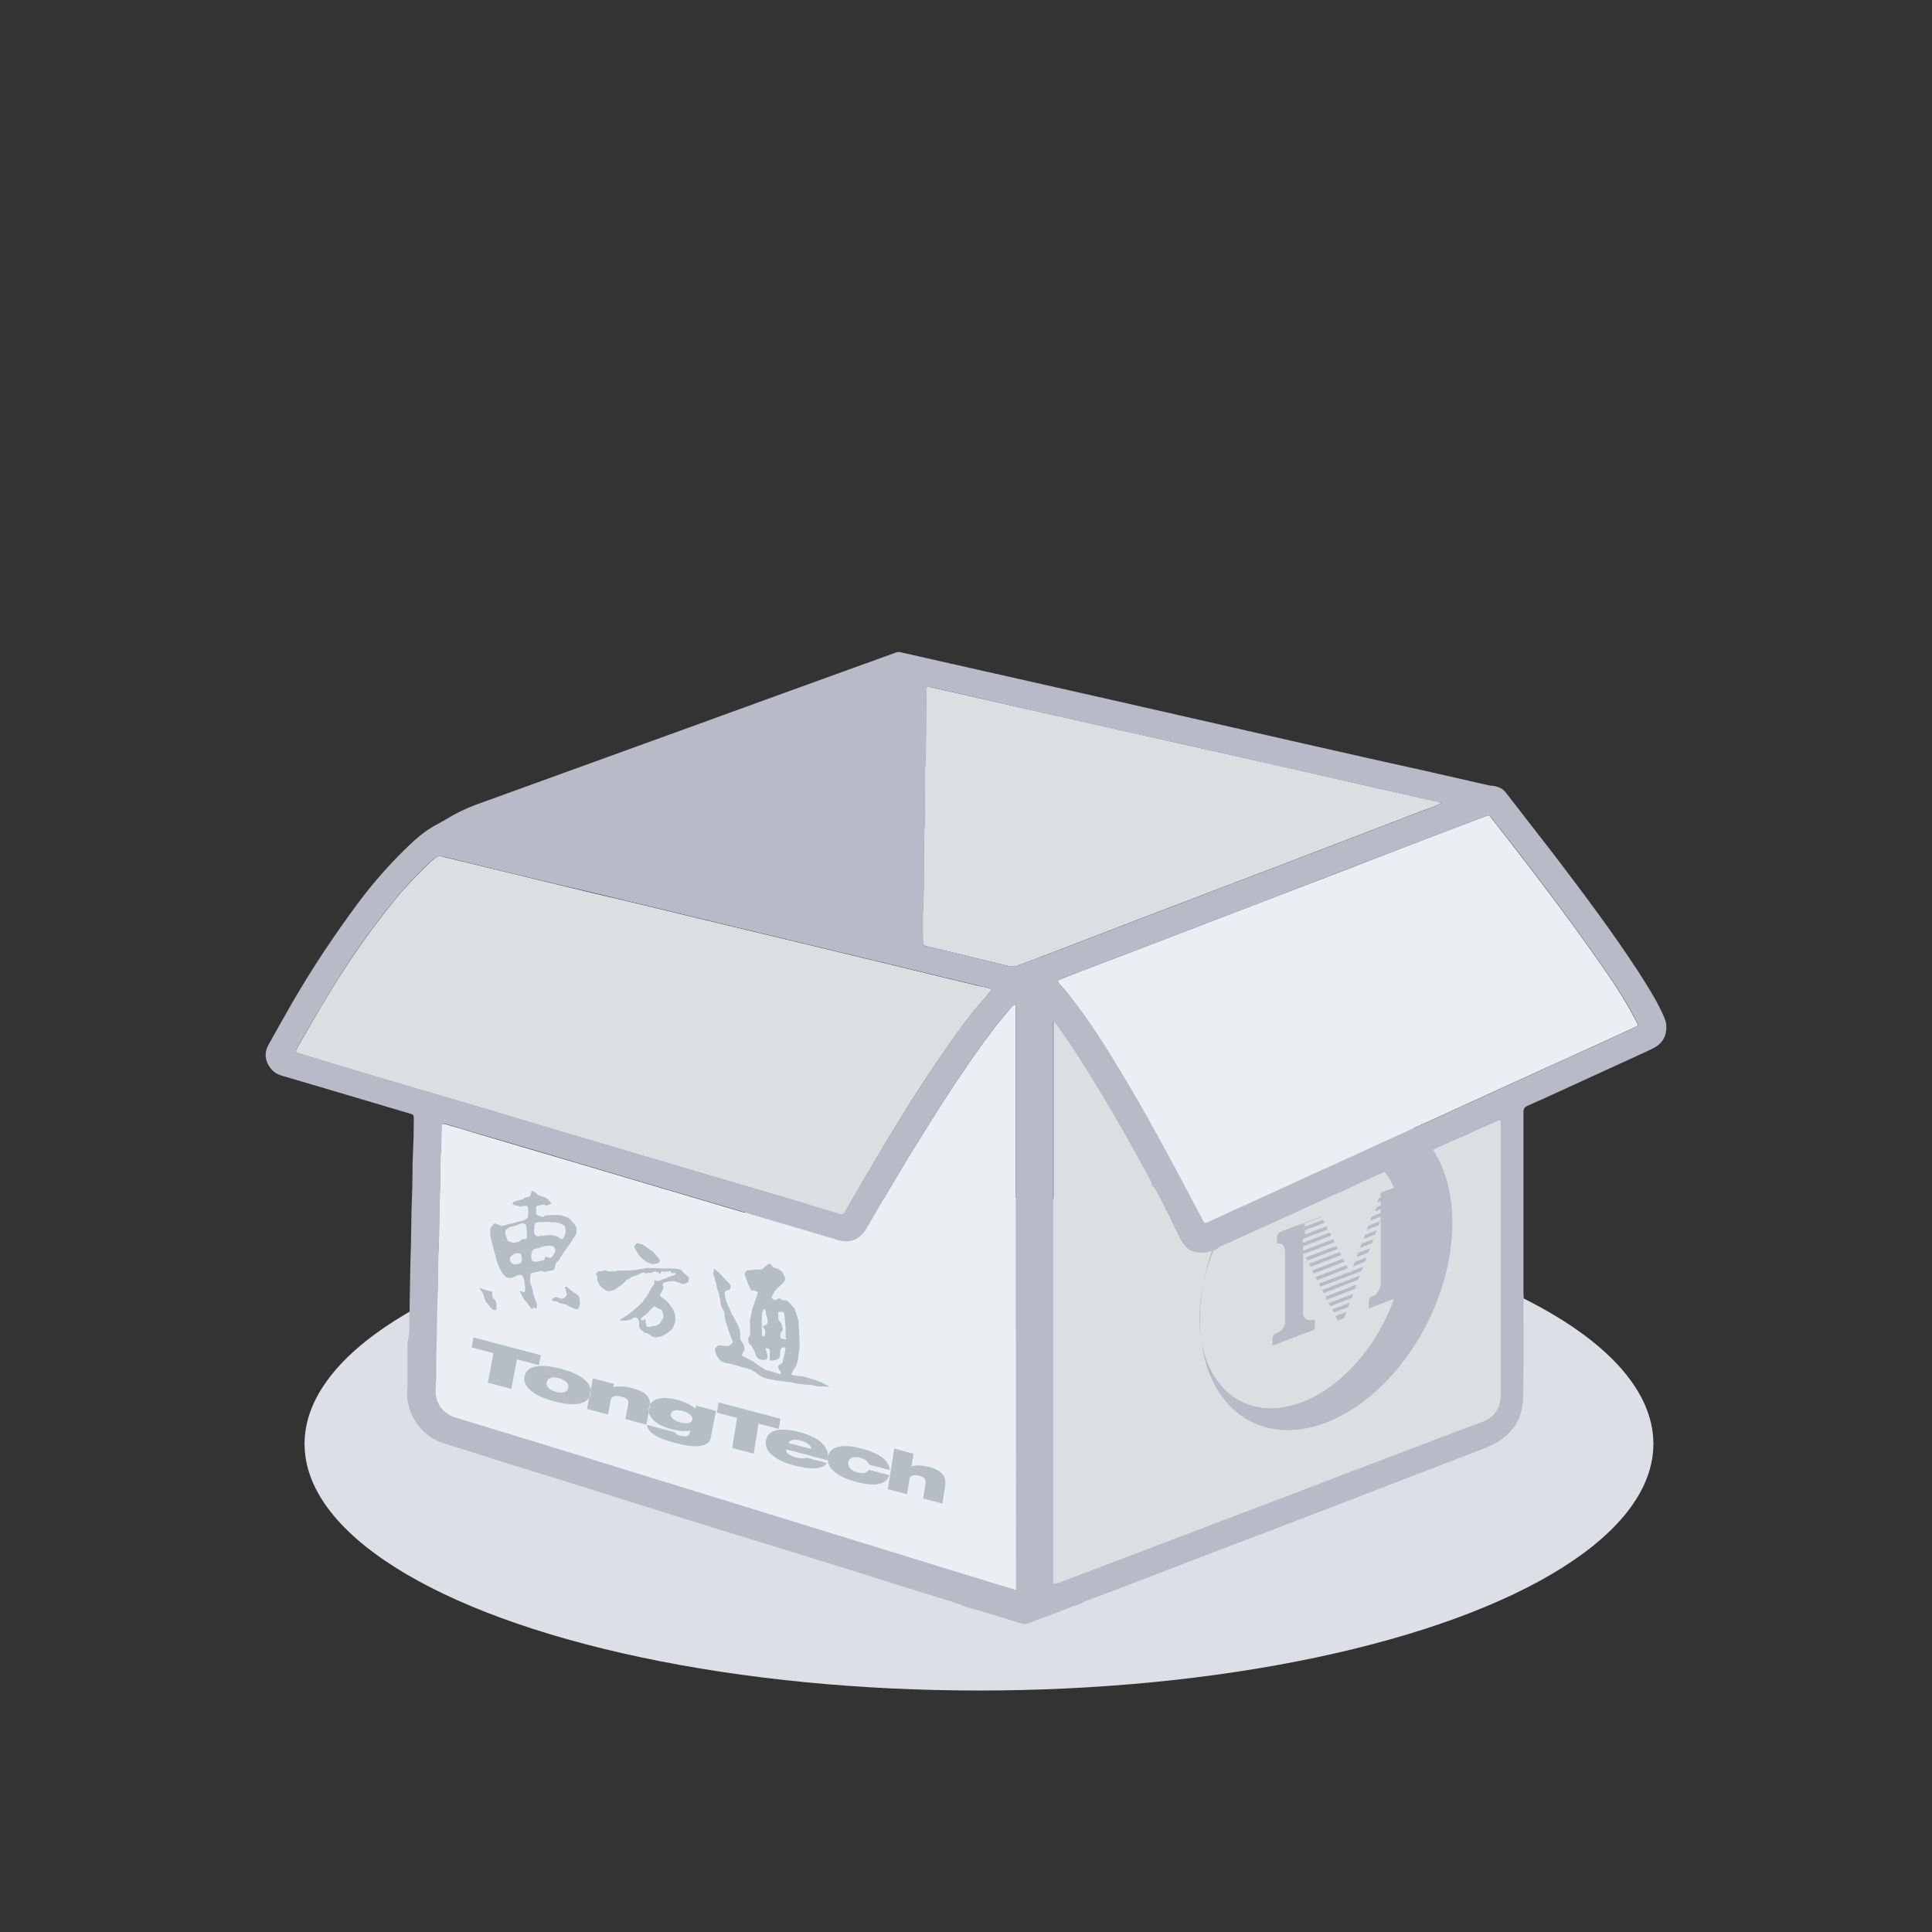 <?xml version="1.0" encoding="UTF-8"?>
<svg width="80px" height="80px" viewBox="0 0 80 80" version="1.1" xmlns="http://www.w3.org/2000/svg"
>
    <rect x="0" y="0" width="80" height="80" fill="#333333" stroke="none"/>
    <title>编组</title>
    <g id="组件分类" stroke="none" stroke-width="1" fill="none" fill-rule="evenodd">
        <g id="空状态&amp;返回顶部" transform="translate(-100, -242)">
            <g id="编组-2" transform="translate(100, 242)">
                <rect id="矩形" x="0" y="0" width="80" height="80"></rect>
                <g id="暂无数据_画板-1" transform="translate(11, 27)">
                    <ellipse id="椭圆形" fill="#DCE0E6" fill-rule="nonzero" cx="29.537" cy="32.788" rx="27.926"
                             ry="10.213"></ellipse>
                    <path d="M31.064,14.59 C31.064,22.684 31.064,30.756 31.064,38.85 C30.818,38.772 30.594,38.705 30.358,38.638 C28.711,38.126 27.064,37.625 25.406,37.113 C23.681,36.579 21.967,36.055 20.241,35.521 C18.516,34.987 16.802,34.463 15.076,33.929 C13.552,33.461 12.029,32.982 10.494,32.515 C9.609,32.248 8.723,31.969 7.827,31.702 C7.312,31.546 6.976,31.079 7.032,30.477 C7.076,30.032 7.043,29.587 7.054,29.141 C7.088,28.329 7.076,27.505 7.11,26.692 C7.133,26.046 7.11,25.389 7.155,24.743 C7.2,24.064 7.166,23.385 7.2,22.706 C7.233,22.06 7.211,21.403 7.245,20.758 C7.267,20.412 7.267,20.067 7.278,19.711 C7.278,19.522 7.301,19.511 7.502,19.566 C7.962,19.7 8.421,19.834 8.88,19.978 C10.404,20.424 11.928,20.88 13.452,21.325 C14.516,21.637 15.58,21.96 16.645,22.272 C18.09,22.695 19.535,23.129 20.981,23.552 C21.866,23.819 22.762,24.087 23.647,24.343 C24.185,24.499 24.588,24.354 24.868,23.875 C25.473,22.84 26.078,21.793 26.706,20.769 C27.793,19.01 28.891,17.251 30.146,15.603 C30.358,15.324 30.594,15.046 30.818,14.779 C30.874,14.701 30.93,14.623 31.064,14.59 Z"
                          id="形状" fill="#EBEEF2" fill-rule="nonzero"></path>
                    <path d="M18.457,32.409 C18.435,32.519 18.415,32.598 18.393,32.646 C18.373,32.694 18.346,32.73 18.31,32.753 C18.18,32.842 18.01,32.886 17.795,32.886 C17.582,32.885 17.306,32.84 16.966,32.751 C16.577,32.648 16.287,32.537 16.097,32.415 C15.907,32.293 15.805,32.156 15.791,32 L16.953,32.308 C16.96,32.339 16.98,32.365 17.014,32.388 C17.046,32.409 17.094,32.428 17.159,32.446 C17.288,32.48 17.385,32.487 17.449,32.465 C17.512,32.443 17.551,32.39 17.569,32.305 C17.572,32.287 17.575,32.274 17.575,32.264 C17.576,32.255 17.578,32.246 17.579,32.237 C17.473,32.258 17.356,32.263 17.225,32.253 C17.095,32.242 16.951,32.215 16.79,32.174 C16.474,32.091 16.233,31.97 16.064,31.809 C15.9,31.65 15.835,31.478 15.868,31.293 C15.904,31.11 16.025,30.988 16.237,30.926 C16.448,30.866 16.711,30.878 17.028,30.96 C17.194,31.004 17.339,31.056 17.466,31.117 C17.591,31.176 17.699,31.245 17.792,31.326 L17.822,31.205 L18.647,31.423 L18.457,32.409 Z M16.866,31.752 C16.937,31.815 17.039,31.864 17.177,31.902 C17.312,31.938 17.423,31.945 17.512,31.924 C17.6,31.901 17.651,31.854 17.666,31.782 C17.68,31.708 17.651,31.641 17.578,31.576 C17.506,31.511 17.404,31.462 17.269,31.425 C17.137,31.39 17.026,31.383 16.935,31.405 C16.845,31.426 16.794,31.473 16.779,31.547 C16.765,31.619 16.793,31.687 16.866,31.752 Z M13.307,31.34 L13.551,30.074 L14.418,30.304 L14.393,30.435 C14.518,30.412 14.646,30.405 14.778,30.413 C14.909,30.421 15.045,30.445 15.19,30.482 C15.475,30.558 15.673,30.659 15.786,30.788 C15.9,30.917 15.938,31.084 15.898,31.289 L15.762,31.99 L14.895,31.761 L15.01,31.166 C15.029,31.072 15.018,31.001 14.979,30.953 C14.939,30.906 14.863,30.867 14.747,30.835 C14.62,30.801 14.516,30.794 14.433,30.814 C14.355,30.836 14.309,30.88 14.294,30.951 L14.174,31.57 L13.307,31.34 Z M11.175,29.586 C11.435,29.531 11.781,29.561 12.219,29.675 C12.654,29.791 12.978,29.938 13.192,30.119 C13.407,30.299 13.493,30.497 13.451,30.713 C13.41,30.928 13.259,31.062 12.999,31.118 C12.741,31.173 12.395,31.143 11.958,31.029 C11.524,30.914 11.2,30.767 10.982,30.584 C10.768,30.405 10.682,30.208 10.721,29.991 C10.763,29.776 10.913,29.643 11.175,29.586 Z M11.718,30.473 C11.79,30.545 11.893,30.599 12.03,30.636 C12.165,30.672 12.279,30.676 12.37,30.645 C12.461,30.616 12.515,30.559 12.532,30.47 C12.549,30.383 12.521,30.303 12.45,30.23 C12.38,30.158 12.277,30.104 12.14,30.067 C12.004,30.031 11.891,30.028 11.797,30.058 C11.708,30.087 11.656,30.145 11.638,30.233 C11.621,30.319 11.647,30.398 11.718,30.473 Z M9.2,30.253 L9.435,29.033 L8.529,28.794 L8.609,28.38 L11.395,29.117 L11.315,29.531 L10.406,29.29 L10.17,30.51 L9.2,30.253 Z M25.763,34.662 L26.031,32.983 L26.828,33.194 L26.744,33.715 C26.859,33.689 26.975,33.678 27.096,33.683 C27.216,33.688 27.341,33.708 27.474,33.742 C27.736,33.811 27.919,33.91 28.025,34.039 C28.132,34.166 28.168,34.335 28.136,34.545 L28.022,35.26 L27.225,35.049 L27.322,34.442 C27.337,34.347 27.326,34.276 27.289,34.226 C27.252,34.179 27.181,34.141 27.073,34.112 C26.956,34.081 26.862,34.077 26.787,34.099 C26.715,34.123 26.673,34.169 26.661,34.241 L26.56,34.873 L25.763,34.662 Z M25.823,34.086 C25.763,34.281 25.617,34.401 25.386,34.448 C25.159,34.494 24.846,34.464 24.451,34.36 C24.044,34.252 23.74,34.11 23.535,33.93 C23.333,33.752 23.249,33.553 23.283,33.332 C23.318,33.114 23.455,32.974 23.697,32.912 C23.939,32.85 24.263,32.874 24.672,32.981 C25.05,33.081 25.337,33.205 25.535,33.356 C25.731,33.505 25.834,33.677 25.842,33.873 L24.987,33.647 C24.966,33.58 24.924,33.523 24.864,33.475 C24.805,33.429 24.728,33.393 24.629,33.366 C24.488,33.328 24.374,33.327 24.282,33.36 C24.192,33.393 24.14,33.456 24.125,33.552 C24.11,33.645 24.137,33.729 24.207,33.806 C24.277,33.881 24.378,33.936 24.513,33.973 C24.623,34.002 24.72,34.008 24.803,33.987 C24.886,33.967 24.941,33.925 24.973,33.861 L25.823,34.086 Z M23.239,33.583 C23.157,33.71 23.001,33.781 22.768,33.798 C22.539,33.815 22.241,33.775 21.876,33.678 C21.472,33.571 21.169,33.429 20.967,33.25 C20.765,33.072 20.682,32.874 20.717,32.653 C20.752,32.433 20.89,32.293 21.13,32.23 C21.37,32.17 21.692,32.193 22.096,32.299 C22.526,32.413 22.84,32.566 23.039,32.761 C23.238,32.954 23.317,33.182 23.277,33.445 L23.273,33.469 L21.55,33.012 C21.539,33.082 21.57,33.146 21.645,33.207 C21.72,33.266 21.83,33.315 21.976,33.354 C22.073,33.38 22.153,33.393 22.222,33.392 C22.289,33.392 22.337,33.379 22.372,33.353 L23.239,33.583 Z M22.589,33 C22.589,32.926 22.555,32.859 22.482,32.799 C22.41,32.74 22.309,32.694 22.178,32.658 C22.038,32.621 21.922,32.609 21.829,32.625 C21.739,32.641 21.677,32.682 21.643,32.75 L22.589,33 Z M19.32,32.956 L19.518,31.712 L18.686,31.492 L18.753,31.07 L21.312,31.747 L21.245,32.169 L20.409,31.948 L20.211,33.192 L19.32,32.956 Z"
                          id="形状结合" fill="#B5BDC6"></path>
                    <path d="M9.004,26.383 L9.11,26.416 L9.217,26.444 L9.383,26.491 L9.389,26.702 C9.389,26.749 9.555,26.843 9.555,26.976 C9.564,27.058 9.564,27.138 9.555,27.215 C9.543,27.27 9.46,27.246 9.401,27.229 C9.296,27.121 9.199,27.005 9.11,26.884 C9.068,26.777 9.03,26.669 8.998,26.561 C8.948,26.49 8.902,26.417 8.861,26.342 C8.861,26.307 9.004,26.383 9.004,26.383 Z M11.038,22.312 C11.08,22.324 11.234,22.426 11.234,22.438 C11.234,22.449 11.294,22.501 11.335,22.513 C11.408,22.528 11.482,22.549 11.555,22.576 C11.632,22.614 11.704,22.671 11.762,22.74 C11.792,22.768 11.815,22.803 11.828,22.84 C11.763,22.874 11.694,22.901 11.62,22.92 C11.59,22.911 11.555,22.872 11.489,22.883 C11.386,22.891 11.289,22.914 11.199,22.951 L11.196,23 L11.199,23.05 L11.198,23.228 C11.196,23.265 11.196,23.305 11.305,23.336 C11.43,23.372 11.442,23.398 11.489,23.389 C11.537,23.379 11.584,23.311 11.62,23.321 C11.67,23.325 11.72,23.326 11.768,23.323 C11.855,23.312 11.944,23.309 12.035,23.312 C12.183,23.308 12.34,23.343 12.492,23.413 C12.648,23.493 12.676,23.586 12.713,23.617 L12.729,23.626 C12.771,23.656 12.901,23.832 12.872,23.9 C12.875,23.985 12.863,24.066 12.836,24.139 C12.769,24.225 12.71,24.317 12.658,24.414 C12.623,24.474 12.51,24.622 12.486,24.662 C12.462,24.701 12.29,24.914 12.29,24.949 C12.236,25.017 12.188,25.09 12.148,25.17 C12.13,25.223 12.011,25.276 12.011,25.34 C11.985,25.412 11.967,25.489 11.958,25.569 C11.946,25.577 11.845,25.607 11.845,25.607 C11.769,25.613 11.695,25.627 11.626,25.649 C11.596,25.657 11.564,25.662 11.531,25.662 C11.495,25.652 11.43,25.61 11.4,25.625 C11.371,25.64 11.056,25.707 11.027,25.71 C10.997,25.713 10.955,25.731 10.955,25.853 C10.955,25.975 10.944,26.076 10.955,26.109 C10.967,26.141 11.05,26.363 11.05,26.426 C11.07,26.546 11.104,26.667 11.151,26.787 C11.19,26.863 11.218,26.941 11.234,27.02 C11.234,27.072 11.228,27.198 11.193,27.188 C11.157,27.178 11.098,27.109 11.08,27.156 C11.062,27.203 11.056,27.207 11.015,27.19 C10.973,27.172 10.813,26.911 10.772,26.888 C10.737,26.868 10.669,26.754 10.648,26.717 L10.641,26.705 L10.522,26.473 C10.51,26.423 10.7,26.542 10.73,26.486 C10.76,26.431 10.742,26.257 10.73,26.172 C10.718,26.087 10.694,25.871 10.605,25.805 C10.516,25.739 10.338,25.857 10.285,25.876 C10.226,25.906 10.157,25.918 10.083,25.912 C10.048,25.902 9.994,25.921 9.941,25.871 C9.854,25.789 9.781,25.693 9.727,25.589 C9.664,25.459 9.609,25.326 9.561,25.193 C9.537,25.052 9.443,24.769 9.425,24.666 C9.409,24.575 9.325,24.299 9.305,24.181 L9.3,24.142 L9.3,23.88 C9.309,23.84 9.332,23.808 9.365,23.788 C9.4,23.756 9.428,23.717 9.448,23.672 C9.494,23.64 9.675,23.724 9.752,23.756 L9.781,23.767 L10.048,23.692 L10.214,23.664 L10.316,23.626 L10.421,23.595 L10.647,23.543 C10.713,23.523 10.773,23.491 10.825,23.449 C10.844,23.424 10.858,23.394 10.866,23.362 C10.878,23.257 10.878,23.148 10.866,23.036 C10.86,23 10.855,22.928 10.772,22.928 C10.688,22.927 10.558,22.971 10.516,22.96 C10.465,22.941 10.413,22.927 10.362,22.915 C10.362,22.915 10.202,22.893 10.226,22.824 C10.249,22.755 10.35,22.743 10.416,22.716 C10.493,22.702 10.568,22.685 10.641,22.664 C10.677,22.645 10.73,22.573 10.76,22.581 C10.789,22.572 10.821,22.57 10.855,22.573 C10.855,22.573 10.985,22.506 10.985,22.477 C10.985,22.448 10.997,22.3 11.038,22.312 Z M12.385,26.284 C12.385,26.284 12.504,26.272 12.516,26.322 C12.647,26.438 12.786,26.542 12.931,26.632 C13.014,26.685 13.014,26.981 13.014,27.011 C13.014,27.04 12.949,27.184 12.949,27.184 C12.925,27.207 12.892,27.218 12.854,27.215 C12.709,27.159 12.566,27.091 12.427,27.011 C12.397,27.003 12.166,26.972 12.095,26.917 C12.023,26.861 11.887,26.886 11.857,26.849 C11.828,26.811 11.976,26.708 11.976,26.708 C12.056,26.719 12.139,26.742 12.219,26.778 C12.328,26.779 12.415,26.727 12.456,26.636 C12.492,26.559 12.385,26.284 12.385,26.284 Z M10.416,24.896 C10.371,24.895 10.328,24.903 10.291,24.919 C10.273,24.943 10.172,25.001 10.143,25.033 C10.113,25.066 10.113,25.188 10.113,25.223 C10.16,25.284 10.223,25.332 10.291,25.355 C10.372,25.355 10.45,25.344 10.522,25.322 C10.581,25.292 10.612,25.229 10.605,25.154 C10.608,25.085 10.596,25.012 10.57,24.94 C10.552,24.894 10.416,24.896 10.416,24.896 Z M11.744,24.578 C11.666,24.577 11.59,24.587 11.519,24.607 C11.483,24.625 11.234,24.694 11.234,24.694 C11.234,24.694 11.068,24.722 11.044,24.797 C11.017,24.86 10.999,24.929 10.991,25.002 C10.991,25.055 11.009,25.211 11.074,25.23 C11.158,25.25 11.24,25.25 11.311,25.228 C11.384,25.219 11.453,25.204 11.519,25.182 C11.544,25.155 11.56,25.066 11.586,25.042 L11.602,25.037 L11.792,25.091 C11.837,25.066 11.874,25.029 11.899,24.982 L11.949,24.902 L12.006,24.827 L11.988,24.822 C12.002,24.763 11.984,24.693 11.94,24.634 C11.905,24.589 11.816,24.598 11.744,24.578 Z M10.702,23.67 L10.671,23.661 L10.616,23.659 L10.564,23.665 L10.38,23.74 C10.364,23.746 10.322,23.756 10.273,23.769 L10.171,23.797 C10.104,23.816 10.048,23.836 10.048,23.849 C10.048,23.878 9.935,23.922 9.935,23.922 C9.921,23.99 9.921,24.065 9.935,24.143 C9.971,24.217 10,24.382 10.065,24.401 C10.132,24.433 10.201,24.452 10.267,24.458 C10.347,24.456 10.422,24.442 10.493,24.418 C10.516,24.396 10.605,24.311 10.605,24.311 C10.656,24.308 10.707,24.309 10.76,24.314 C10.807,24.3 10.817,24.256 10.818,24.218 L10.819,23.965 L10.801,23.989 C10.811,23.91 10.805,23.825 10.783,23.739 C10.78,23.71 10.759,23.693 10.732,23.681 L10.702,23.67 Z M12.128,23.639 L12.053,23.619 C11.966,23.619 11.878,23.615 11.789,23.607 L11.656,23.593 L11.365,23.603 L11.175,23.63 C11.146,23.684 11.13,23.747 11.127,23.814 C11.127,23.907 11.092,24.014 11.127,24.082 C11.152,24.148 11.22,24.198 11.282,24.196 C11.368,24.177 11.457,24.166 11.549,24.161 C11.64,24.15 11.733,24.143 11.828,24.142 C11.942,24.151 12.06,24.191 12.172,24.258 C12.189,24.321 12.308,24.297 12.308,24.297 C12.354,24.215 12.392,24.126 12.421,24.033 C12.421,23.957 12.421,23.777 12.35,23.739 C12.302,23.71 12.253,23.685 12.203,23.665 L12.128,23.639 Z M17.185,25.573 C17.238,25.594 17.268,25.661 17.298,25.698 C17.327,25.736 17.529,25.881 17.529,25.91 C17.553,25.917 17.505,25.99 17.505,26.078 C17.453,26.118 17.393,26.15 17.327,26.172 C17.245,26.157 17.161,26.133 17.078,26.101 C17.009,26.076 16.94,26.057 16.871,26.042 C16.768,26.046 16.669,26.061 16.574,26.085 C16.511,26.098 16.461,26.135 16.431,26.19 C16.42,26.221 16.461,26.256 16.473,26.289 C16.485,26.321 16.455,26.371 16.431,26.434 C16.408,26.497 16.301,26.612 16.331,26.655 C16.403,26.729 16.486,26.793 16.574,26.841 C16.653,26.925 16.726,27.014 16.793,27.107 C16.874,27.214 16.93,27.335 16.954,27.455 C16.969,27.558 16.969,27.658 16.954,27.752 C16.948,27.814 16.871,27.92 16.871,27.972 C16.824,28.039 16.768,28.097 16.704,28.146 C16.669,28.188 16.485,28.275 16.449,28.305 C16.344,28.349 16.228,28.372 16.105,28.376 C16.019,28.348 15.936,28.301 15.862,28.237 C15.779,28.178 15.743,28.203 15.702,28.191 C15.66,28.179 15.648,28.112 15.583,28.093 C15.526,28.053 15.483,27.994 15.464,27.931 L15.464,27.716 C15.464,27.675 15.399,27.581 15.387,27.578 L15.275,27.546 C15.227,27.532 15.132,27.656 15.097,27.646 C15.028,27.665 14.957,27.678 14.883,27.684 C14.825,27.693 14.763,27.691 14.699,27.678 C14.658,27.666 14.699,27.631 14.699,27.631 L14.936,27.484 C14.966,27.469 15.103,27.368 15.144,27.328 C15.186,27.288 15.352,27.16 15.375,27.138 C15.399,27.116 15.547,26.966 15.577,26.946 C15.607,26.925 15.773,26.67 15.797,26.648 C15.82,26.626 15.957,26.374 15.969,26.337 C15.981,26.299 16.099,26.182 16.099,26.13 C16.099,26.077 16.087,26.004 16.099,26.007 L16.224,26.043 C16.287,26.047 16.345,26.031 16.39,25.997 C16.414,25.975 16.598,25.935 16.645,25.896 C16.689,25.87 16.739,25.853 16.793,25.845 C16.86,25.832 16.92,25.805 16.971,25.768 C17.001,25.724 16.965,25.726 16.936,25.706 C16.906,25.685 16.9,25.736 16.829,25.71 C16.758,25.684 16.793,25.642 16.758,25.626 C16.722,25.61 16.681,25.668 16.651,25.659 L16.574,25.637 C16.547,25.647 16.521,25.659 16.497,25.673 C16.464,25.655 16.429,25.645 16.396,25.644 C16.36,25.652 16.378,25.756 16.325,25.752 C16.271,25.748 16.271,25.684 16.271,25.684 C16.222,25.667 16.172,25.652 16.123,25.642 C16.059,25.66 15.999,25.686 15.945,25.719 L15.886,25.702 C15.856,25.682 15.803,25.737 15.755,25.723 L15.631,25.688 C15.545,25.719 15.463,25.758 15.387,25.804 C15.28,25.824 15.182,25.863 15.097,25.919 C15.061,25.955 14.942,25.979 14.936,26.007 C14.93,26.034 14.847,26.092 14.83,26.128 C14.824,26.139 14.789,26.166 14.744,26.198 L14.646,26.266 C14.579,26.312 14.516,26.355 14.503,26.372 C14.403,26.435 14.281,26.466 14.147,26.462 C14.047,26.42 13.953,26.353 13.874,26.268 C13.812,26.182 13.764,26.089 13.732,25.994 C13.728,25.958 13.728,25.923 13.732,25.89 C13.738,25.857 13.69,25.791 13.673,25.751 C13.655,25.711 13.738,25.723 13.75,25.662 C13.762,25.602 13.874,25.657 13.91,25.644 C13.946,25.631 13.999,25.582 14.041,25.594 C14.103,25.623 14.168,25.641 14.23,25.648 C14.313,25.672 14.302,25.61 14.367,25.641 C14.432,25.671 14.586,25.581 14.705,25.615 C14.906,25.617 15.104,25.608 15.298,25.587 C15.352,25.585 15.731,25.507 15.809,25.506 C15.886,25.505 16.354,25.51 16.402,25.524 L16.871,25.524 C16.973,25.528 17.079,25.544 17.185,25.573 Z M16.099,27.083 C16.001,27.159 15.914,27.247 15.838,27.346 C15.803,27.382 15.613,27.532 15.565,27.565 C15.518,27.598 15.536,27.649 15.565,27.658 C15.59,27.675 15.618,27.683 15.642,27.68 C15.642,27.68 15.672,27.63 15.702,27.621 C15.731,27.612 15.731,27.722 15.731,27.722 C15.731,27.722 15.755,27.915 15.773,27.92 L15.886,27.953 C15.933,27.966 15.987,27.894 16.052,27.913 C16.138,27.901 16.218,27.875 16.289,27.835 C16.358,27.754 16.417,27.664 16.467,27.566 C16.477,27.468 16.456,27.361 16.408,27.259 C16.372,27.196 16.307,27.201 16.248,27.178 C16.188,27.155 16.135,27.093 16.099,27.083 Z M15.551,24.514 L15.625,24.54 C15.69,24.571 15.963,24.8 16.016,24.815 C16.132,24.924 16.236,25.046 16.325,25.176 C16.328,25.238 16.299,25.287 16.248,25.306 C16.206,25.305 16.052,25.354 16.01,25.342 C15.91,25.316 15.81,25.273 15.714,25.217 L15.524,25.052 C15.458,24.975 15.4,24.892 15.352,24.805 C15.346,24.769 15.269,24.695 15.269,24.602 C15.269,24.602 15.352,24.451 15.405,24.478 C15.478,24.49 15.552,24.511 15.625,24.54 L15.551,24.514 Z M21.563,28.457 C21.563,28.457 21.38,28.463 21.32,28.388 C21.31,28.32 21.31,28.253 21.32,28.19 C21.32,28.19 21.415,28.113 21.415,28.055 C21.41,27.963 21.384,27.868 21.338,27.777 C21.303,27.726 21.266,27.676 21.225,27.628 L21.225,27.338 C21.281,27.323 21.341,27.319 21.403,27.324 C21.463,27.341 21.469,27.343 21.48,27.434 C21.492,27.524 21.516,27.851 21.528,27.93 C21.54,28.009 21.528,28.337 21.528,28.383 C21.548,28.405 21.561,28.432 21.563,28.457 Z M20.567,27.923 C20.608,27.972 20.646,28.024 20.679,28.077 C20.715,28.14 20.679,28.159 20.679,28.211 C20.679,28.263 20.679,28.362 20.602,28.328 C20.525,28.295 20.561,28.171 20.549,28.11 C20.544,28.023 20.544,27.938 20.549,27.854 C20.534,27.771 20.534,27.69 20.549,27.615 C20.552,27.556 20.552,27.496 20.549,27.435 C20.549,27.389 20.602,27.195 20.65,27.202 C20.689,27.242 20.711,27.294 20.709,27.341 C20.715,27.395 20.729,27.45 20.751,27.504 C20.784,27.603 20.794,27.702 20.78,27.792 C20.739,27.879 20.567,27.923 20.567,27.923 Z M23.1,30.28 C22.959,30.212 22.816,30.158 22.673,30.118 C22.554,30.084 22.299,30.011 22.222,29.989 C22.077,29.989 21.928,29.968 21.777,29.926 C21.741,29.915 21.931,29.603 21.967,29.555 C22.004,29.462 22.032,29.363 22.05,29.259 C22.05,29.19 22.08,28.954 22.097,28.883 C22.115,28.813 22.097,28.331 22.097,28.267 C22.097,28.203 22.068,27.712 22.062,27.675 C22.056,27.639 21.913,27.255 21.913,27.208 C21.913,27.162 21.789,27.074 21.753,27.017 C21.704,26.947 21.637,26.889 21.563,26.853 C21.512,26.837 21.461,26.835 21.415,26.845 C21.369,26.809 21.318,26.779 21.267,26.756 C21.231,26.746 21.148,26.844 21.095,26.835 C21.041,26.826 20.94,26.727 20.94,26.727 C20.94,26.727 21.053,26.521 21.065,26.489 C21.124,26.407 21.194,26.333 21.273,26.269 C21.338,26.207 21.48,26.044 21.48,26.044 C21.5,26.016 21.512,25.981 21.516,25.944 C21.487,25.846 21.441,25.75 21.38,25.66 C21.32,25.568 21.089,25.508 21.029,25.479 C20.97,25.45 20.958,25.377 20.887,25.339 C20.816,25.302 20.608,25.516 20.573,25.552 C20.537,25.588 20.395,25.559 20.312,25.571 C20.229,25.582 20.027,25.6 19.962,25.599 C19.896,25.597 19.849,25.718 19.831,25.747 C19.898,25.967 19.983,26.187 20.086,26.402 C20.086,26.437 20.14,26.417 20.264,26.452 C20.389,26.488 20.365,26.481 20.365,26.481 C20.383,26.511 20.383,26.543 20.365,26.563 C20.365,26.615 20.181,27.092 20.157,27.178 C20.134,27.264 20.08,27.569 20.062,27.639 C20.045,27.71 20.062,28.081 20.062,28.18 C20.067,28.257 20.046,28.327 20.003,28.378 C19.962,28.401 20.003,28.559 20.003,28.605 C20.003,28.652 20.104,28.68 20.116,28.73 C20.128,28.78 20.27,28.955 20.264,29.005 C20.27,29.106 20.335,29.212 20.43,29.274 C20.535,29.322 20.642,29.327 20.727,29.289 C20.771,29.269 20.79,29.219 20.774,29.163 C20.777,29.082 20.757,28.995 20.715,28.913 C20.679,28.868 20.715,28.82 20.715,28.82 L20.875,28.866 L20.875,29.005 L20.875,29.343 L21.035,29.324 C21.101,29.343 21.184,29.274 21.231,29.264 C21.287,29.216 21.311,29.137 21.296,29.05 C21.302,28.963 21.324,28.882 21.362,28.813 C21.362,28.813 21.457,28.77 21.504,28.795 C21.552,28.82 21.504,28.906 21.504,28.964 C21.504,29.022 21.415,29.346 21.409,29.402 C21.403,29.458 21.302,29.505 21.249,29.525 C21.196,29.544 21.249,29.67 21.249,29.711 C21.284,29.731 21.312,29.764 21.326,29.8 C21.34,29.837 21.338,29.874 21.32,29.9 C21.239,29.881 21.158,29.858 21.077,29.83 L20.679,29.717 C20.509,29.612 20.342,29.496 20.181,29.371 C20.031,29.301 19.883,29.223 19.736,29.139 C19.683,29.078 19.831,28.945 19.831,28.87 C19.833,28.768 19.793,28.658 19.718,28.564 C19.612,28.435 19.653,28.348 19.653,28.261 C19.65,28.123 19.611,27.978 19.54,27.839 C19.481,27.758 19.38,27.514 19.333,27.46 C19.285,27.406 19.232,27.21 19.125,27.023 C19.054,26.861 19.016,26.695 19.012,26.537 C19.012,26.444 19.143,26.411 19.19,26.408 C19.238,26.404 19.256,26.292 19.256,26.246 C19.256,26.199 19.119,26.062 19.119,26.062 C19.057,26.008 18.999,25.949 18.947,25.884 C18.837,25.752 18.711,25.633 18.573,25.534 C18.552,25.598 18.538,25.666 18.532,25.737 C18.56,25.807 18.582,25.877 18.597,25.947 C18.597,26.005 18.674,26.126 18.668,26.218 C18.662,26.309 18.739,26.459 18.757,26.54 C18.787,26.648 18.811,26.755 18.828,26.862 C18.828,26.921 18.858,27.022 18.876,27.103 C18.898,27.176 18.937,27.247 18.989,27.309 C18.989,27.309 19.018,27.521 19.018,27.591 C19.018,27.661 19.161,28.039 19.178,28.119 C19.196,28.2 19.339,28.514 19.339,28.572 C19.295,28.669 19.207,28.731 19.095,28.741 C19.042,28.726 18.876,28.725 18.811,28.706 C18.745,28.688 18.662,28.78 18.621,28.815 C18.579,28.85 18.621,28.984 18.65,29.068 C18.697,29.181 18.773,29.286 18.87,29.369 C18.976,29.419 19.084,29.45 19.19,29.46 C19.378,29.505 19.566,29.558 19.754,29.621 C19.88,29.641 20.008,29.679 20.134,29.735 C20.25,29.803 20.363,29.878 20.472,29.96 C20.582,30.03 20.7,30.078 20.816,30.099 L21.142,30.163 L21.528,30.215 C21.667,30.219 21.811,30.242 21.955,30.285 C22.155,30.318 22.353,30.338 22.548,30.344 L22.851,30.401 C22.933,30.417 23.014,30.418 23.088,30.405 L23.361,30.425 L23.1,30.28 Z"
                          id="形状结合" fill="#B5BDC6"></path>
                    <path d="M30.067,13.977 C29.966,14.1 29.877,14.222 29.776,14.333 C29.249,14.912 28.79,15.547 28.342,16.182 C27.457,17.44 26.627,18.731 25.832,20.056 C25.216,21.069 24.633,22.094 24.028,23.107 C23.905,23.307 23.905,23.318 23.692,23.252 C22.908,23.018 22.135,22.784 21.35,22.55 C20.241,22.227 19.132,21.893 18.023,21.57 C17.261,21.348 16.488,21.114 15.726,20.891 C14.594,20.557 13.463,20.223 12.342,19.889 C11.39,19.611 10.438,19.321 9.485,19.032 C8.242,18.664 6.998,18.297 5.743,17.93 C4.69,17.618 3.626,17.306 2.572,16.983 C2.18,16.861 1.788,16.749 1.396,16.627 C1.217,16.571 1.217,16.56 1.295,16.415 C1.934,15.291 2.584,14.166 3.29,13.086 C3.939,12.084 4.645,11.127 5.396,10.203 C5.844,9.657 6.337,9.156 6.852,8.666 C6.864,8.655 6.886,8.633 6.908,8.622 C7.144,8.421 7.144,8.421 7.435,8.499 C8.959,8.867 10.494,9.245 12.017,9.613 C13.015,9.858 14.012,10.092 15.009,10.325 C16.465,10.682 17.933,11.027 19.39,11.383 C20.32,11.606 21.25,11.828 22.179,12.051 C23.636,12.407 25.104,12.752 26.56,13.109 C27.557,13.354 28.555,13.588 29.552,13.832 C29.731,13.866 29.91,13.877 30.067,13.977 Z"
                          id="路径" fill="#DCDFE2" fill-rule="nonzero"></path>
                    <path d="M49.517,20.067 C49.999,19.845 50.492,19.622 50.974,19.41 C51.131,19.333 51.153,19.355 51.153,19.522 C51.153,19.555 51.153,19.6 51.153,19.633 C51.153,23.318 51.153,26.993 51.153,30.678 C51.153,30.945 51.119,31.201 50.963,31.435 C50.828,31.635 50.649,31.769 50.436,31.847 C48.991,32.403 47.534,32.949 46.089,33.495 C44.845,33.973 43.602,34.452 42.358,34.92 C41.193,35.365 40.027,35.81 38.862,36.245 C37.159,36.89 35.456,37.547 33.742,38.193 C33.439,38.304 33.126,38.427 32.823,38.538 C32.655,38.605 32.633,38.583 32.622,38.393 C32.622,38.338 32.622,38.271 32.622,38.215 C32.622,30.655 32.622,23.096 32.622,15.536 C32.622,15.458 32.622,15.369 32.622,15.291 C32.633,15.291 32.644,15.28 32.655,15.28 C32.756,15.413 32.846,15.536 32.947,15.67 C33.697,16.749 34.381,17.863 35.042,18.998 C35.579,19.923 48.789,20.39 49.517,20.067 Z"
                          id="路径" fill="#DCDFE2" fill-rule="nonzero"></path>
                    <g id="资源-1" transform="translate(38.667, 19.057)" fill="#B8BAC8" fill-rule="nonzero">
                        <path d="M5.247,0.312 C6.633,-0.219 7.962,-0.068 8.942,0.732 C9.922,1.532 10.472,2.915 10.472,4.577 C10.472,8.039 8.133,11.743 5.247,12.849 C2.662,13.84 0.515,12.411 0.096,9.613 L0.071,9.43 L0.094,9.559 C0.392,11.119 1.384,12.167 2.78,12.25 L2.95,12.255 C4.892,12.261 6.995,10.444 7.975,7.944 L8.058,7.722 L7.013,8.122 L7.013,7.822 C7.017,7.752 7.056,7.681 7.108,7.642 L7.149,7.619 L7.285,7.567 C7.354,7.498 7.412,7.411 7.452,7.315 C7.479,7.251 7.496,7.184 7.504,7.119 L7.51,6.961 L7.504,6.806 L7.504,4.499 L7.483,4.507 L7.504,4.437 L7.504,4.324 L7.076,4.488 L7.138,4.313 L7.504,4.173 L7.504,4.009 L7.264,4.102 L7.337,3.924 L7.504,3.86 L7.504,3.684 L7.358,3.74 L7.421,3.566 L7.504,3.534 L7.504,3.396 L7.483,3.404 L7.494,3.375 L7.504,3.371 L7.504,3.333 L8.058,3.121 C7.434,1.727 6.105,1.172 4.629,1.654 L4.458,1.715 L4.285,1.784 C2.425,2.481 0.803,4.531 0.224,6.808 L0.175,7.011 L0.165,7.062 C0.071,7.569 0.022,8.079 0.022,8.584 C0.022,8.8 0.031,9.01 0.049,9.214 L0.069,9.415 L0.061,9.37 C-0.016,8.858 -0.022,8.296 0.054,7.698 C0.083,7.474 0.122,7.25 0.172,7.029 L0.175,7.011 L0.208,6.846 C0.801,4.032 2.742,1.371 5.067,0.385 L5.247,0.312 Z M4.265,4.6 L4.265,4.613 L5.038,4.316 L5.059,4.333 L4.265,4.638 L4.265,4.65 L4.369,4.61 L4.369,4.736 L5.111,4.451 L5.174,4.578 L4.369,4.886 L4.369,5.062 L5.247,4.725 L5.31,4.852 L4.279,5.246 L4.285,5.407 L5.393,4.982 L5.456,5.109 L4.289,5.556 L4.295,5.729 L5.529,5.256 L5.592,5.383 L4.327,5.867 L4.296,5.817 L4.296,8.036 C4.286,8.12 4.283,8.202 4.286,8.282 L4.296,8.399 C4.316,8.474 4.356,8.533 4.411,8.568 C4.497,8.611 4.598,8.62 4.704,8.594 C4.764,8.581 4.775,8.588 4.776,8.648 L4.777,8.992 L3.021,9.665 L3.021,9.377 C3.021,9.377 3.029,9.254 3.11,9.189 L3.157,9.162 L3.387,9.036 C3.454,8.968 3.508,8.882 3.543,8.788 C3.552,8.731 3.552,8.676 3.543,8.625 L3.549,8.46 L3.543,8.299 L3.543,5.792 C3.552,5.672 3.522,5.568 3.459,5.503 C3.409,5.45 3.341,5.426 3.266,5.433 L3.209,5.444 L3.209,5.173 C3.212,5.143 3.227,5.034 3.335,4.964 L3.397,4.933 L4.265,4.6 Z M6.083,8.266 L5.989,8.528 L5.728,8.628 L5.634,8.438 L6.083,8.266 Z M6.219,7.888 L6.156,8.062 L5.56,8.291 L5.498,8.164 L6.219,7.888 Z M6.365,7.518 L6.302,7.693 L5.425,8.029 L5.351,7.907 L6.365,7.518 Z M6.501,7.14 L6.438,7.315 L5.278,7.76 L5.216,7.633 L6.501,7.14 Z M6.647,6.758 L6.574,6.937 L5.142,7.486 L5.08,7.359 L6.647,6.758 Z M6.219,6.609 L6.25,6.66 L6.282,6.585 L6.783,6.393 L6.72,6.567 L5.007,7.224 L4.944,7.098 L6.219,6.609 Z M6.083,6.335 L6.146,6.462 L4.871,6.95 L4.808,6.824 L6.083,6.335 Z M6.919,6.015 L6.856,6.189 L6.355,6.382 L6.428,6.203 L6.919,6.015 Z M5.947,6.061 L6.01,6.188 L4.735,6.677 L4.672,6.55 L5.947,6.061 Z M7.065,5.633 L6.992,5.811 L6.501,6 L6.564,5.825 L7.065,5.633 Z M5.811,5.788 L5.874,5.914 L4.599,6.403 L4.536,6.276 L5.811,5.788 Z M7.201,5.255 L7.138,5.429 L6.647,5.617 L6.71,5.443 L7.201,5.255 Z M5.665,5.53 L5.728,5.657 L4.463,6.141 L4.4,6.015 L5.665,5.53 Z M7.337,4.889 L7.274,5.064 L6.783,5.252 L6.856,5.074 L7.337,4.889 Z M7.483,4.507 L7.41,4.686 L6.929,4.87 L6.992,4.695 L7.483,4.507 Z"
                              id="形状结合"></path>
                    </g>
                    <path d="M32.778,13.599 C33.171,13.443 33.563,13.287 33.955,13.142 C35.165,12.675 36.386,12.218 37.596,11.75 C39.041,11.194 40.476,10.648 41.921,10.092 C43.725,9.401 45.529,8.711 47.332,8.01 C48.386,7.609 49.439,7.208 50.492,6.807 C50.66,6.74 50.66,6.74 50.772,6.896 C52.307,8.856 53.82,10.826 55.242,12.864 C55.769,13.621 56.284,14.378 56.699,15.191 C56.721,15.235 56.744,15.269 56.766,15.313 C56.833,15.469 56.845,15.469 56.677,15.547 C56.072,15.825 55.455,16.104 54.85,16.382 C54.167,16.694 53.483,17.006 52.789,17.317 C51.579,17.874 50.369,18.42 49.159,18.976 C48.33,19.355 47.5,19.733 46.671,20.112 C45.439,20.669 44.207,21.236 42.974,21.793 C42.134,22.183 41.282,22.561 40.442,22.951 C39.983,23.163 39.512,23.374 39.053,23.586 C38.873,23.664 38.873,23.664 38.773,23.485 C38.571,23.107 38.369,22.717 38.168,22.339 C37.193,20.49 36.184,18.653 35.086,16.872 C34.481,15.881 33.832,14.912 33.103,14.011 C32.991,13.877 32.857,13.766 32.778,13.599 Z"
                          id="路径" fill="#EBEEF2" fill-rule="nonzero"></path>
                    <path d="M48.688,6.25 C48.408,6.406 48.15,6.473 47.893,6.573 C45.898,7.342 43.893,8.11 41.887,8.878 C40.072,9.568 38.268,10.259 36.453,10.949 C35.064,11.483 33.675,12.018 32.285,12.552 C31.905,12.697 31.512,12.842 31.131,12.986 C31.008,13.042 30.885,13.031 30.751,12.997 C29.641,12.73 28.532,12.463 27.423,12.196 C27.21,12.14 27.21,12.14 27.21,11.929 C27.21,11.472 27.188,11.004 27.221,10.548 C27.277,9.557 27.221,8.566 27.266,7.575 C27.311,6.584 27.266,5.594 27.311,4.603 C27.356,3.612 27.333,2.621 27.356,1.63 C27.356,1.418 27.378,1.407 27.58,1.463 C29.193,1.83 30.807,2.198 32.42,2.565 C33.563,2.821 34.706,3.077 35.837,3.333 C37.607,3.734 39.378,4.124 41.148,4.525 C42.604,4.848 44.05,5.182 45.506,5.516 C46.526,5.749 47.545,5.972 48.576,6.206 C48.61,6.217 48.632,6.228 48.688,6.25 Z"
                          id="路径" fill="#DCDFE2" fill-rule="nonzero"></path>
                    <path d="M5.945,27.571 C5.945,27.516 5.956,27.471 5.956,27.416 C5.978,26.503 5.978,25.601 6.012,24.688 C6.035,23.998 6.023,23.307 6.057,22.617 C6.091,21.971 6.068,21.325 6.102,20.691 C6.124,20.257 6.135,19.811 6.135,19.377 C6.135,19.154 6.135,19.154 5.934,19.099 C4.69,18.731 3.458,18.364 2.214,17.996 C1.71,17.852 1.206,17.696 0.701,17.551 C0.511,17.495 0.332,17.406 0.208,17.239 C-0.027,16.939 -0.072,16.605 0.119,16.26 C0.455,15.658 0.791,15.057 1.138,14.456 C1.945,13.064 2.841,11.728 3.794,10.437 C4.488,9.501 5.261,8.633 6.113,7.843 C6.404,7.575 6.729,7.33 7.088,7.141 C7.233,7.063 7.368,6.985 7.502,6.907 C7.883,6.673 8.275,6.484 8.69,6.328 C11.513,5.304 14.337,4.28 17.171,3.255 C19.479,2.42 21.787,1.574 24.107,0.739 C24.768,0.505 25.429,0.26 26.078,0.027 C26.157,-0.007 26.235,-0.007 26.325,0.016 C27.49,0.283 28.655,0.539 29.821,0.806 C31.781,1.251 33.742,1.686 35.691,2.131 C38.134,2.688 40.588,3.244 43.03,3.801 C44.699,4.18 46.369,4.558 48.038,4.925 C48.901,5.126 49.775,5.315 50.638,5.516 C50.694,5.527 50.761,5.538 50.817,5.538 C51.041,5.571 51.231,5.649 51.377,5.85 C52.038,6.707 52.71,7.564 53.371,8.421 C54.581,10.014 55.78,11.606 56.867,13.276 C57.214,13.821 57.562,14.367 57.831,14.946 C57.909,15.124 58,15.302 58,15.503 C58.01,15.914 57.831,16.215 57.461,16.404 C57.102,16.582 56.744,16.738 56.385,16.905 C55.489,17.317 54.604,17.718 53.708,18.13 C53.226,18.353 52.744,18.575 52.251,18.787 C52.128,18.843 52.083,18.909 52.083,19.043 C52.083,21.548 52.083,24.053 52.083,26.569 C52.083,26.614 52.094,26.658 52.094,26.703 C52.094,26.792 52.083,26.881 52.083,26.97 C52.083,28.262 52.094,29.564 52.072,30.856 C52.061,31.735 51.635,32.381 50.862,32.793 C50.682,32.882 50.503,32.96 50.324,33.027 C49.237,33.45 48.139,33.862 47.052,34.285 C45.786,34.775 44.531,35.265 43.265,35.744 C41.854,36.289 40.431,36.824 39.008,37.369 C37.596,37.915 36.184,38.449 34.773,38.995 C34.403,39.139 34.022,39.251 33.675,39.44 C33.327,39.529 33.014,39.685 32.678,39.807 C32.308,39.941 31.938,40.086 31.568,40.219 C31.479,40.253 31.4,40.264 31.3,40.23 C30.549,39.986 29.798,39.763 29.048,39.551 C28.879,39.507 28.734,39.407 28.555,39.384 C28.476,39.318 28.375,39.306 28.286,39.284 C27.569,39.061 26.852,38.839 26.134,38.616 C25.529,38.427 24.936,38.238 24.331,38.048 C22.919,37.603 21.496,37.169 20.084,36.735 C19.311,36.501 18.549,36.256 17.776,36.022 C16.409,35.599 15.031,35.165 13.664,34.73 C12.342,34.318 11.009,33.907 9.687,33.495 C8.992,33.272 8.298,33.049 7.603,32.838 C7.278,32.738 6.964,32.626 6.707,32.415 C6.225,32.025 5.945,31.535 5.866,30.912 C5.844,30.689 5.878,30.477 5.878,30.266 C5.878,29.798 5.878,29.342 5.878,28.874 C5.878,28.74 5.866,28.618 5.889,28.484 C5.978,28.184 5.945,27.872 5.945,27.571 Z M37.249,23.073 C37.249,23.051 37.249,23.029 37.238,23.007 C37.114,22.762 36.991,22.517 36.857,22.272 C36.823,22.216 36.801,22.127 36.7,22.127 C36.711,22.016 36.666,21.927 36.61,21.826 C36.095,20.88 35.579,19.934 35.03,19.01 C34.369,17.874 33.686,16.761 32.935,15.681 C32.846,15.547 32.745,15.425 32.644,15.291 C32.633,15.291 32.622,15.302 32.61,15.302 C32.61,15.38 32.61,15.469 32.61,15.547 C32.61,23.107 32.61,30.667 32.61,38.226 C32.61,38.282 32.61,38.349 32.61,38.405 C32.61,38.594 32.633,38.605 32.812,38.549 C33.115,38.438 33.428,38.315 33.731,38.204 C35.434,37.558 37.137,36.902 38.851,36.256 C40.016,35.81 41.181,35.376 42.347,34.931 C43.59,34.452 44.834,33.973 46.078,33.506 C47.523,32.949 48.979,32.403 50.425,31.858 C50.638,31.78 50.817,31.635 50.951,31.446 C51.108,31.212 51.142,30.956 51.142,30.689 C51.142,27.004 51.142,23.33 51.142,19.644 C51.142,19.611 51.142,19.566 51.142,19.533 C51.131,19.355 51.119,19.344 50.963,19.422 C50.481,19.644 49.988,19.856 49.506,20.078 C48.778,20.412 48.049,20.735 47.321,21.069 C47.254,21.103 47.187,21.114 47.153,21.181 C47.108,21.192 47.064,21.192 47.019,21.214 C46.178,21.593 45.338,21.96 44.509,22.372 C44.475,22.383 44.453,22.383 44.419,22.394 C43.456,22.828 42.504,23.274 41.54,23.708 C41.036,23.942 40.532,24.153 40.027,24.398 C39.803,24.51 39.557,24.565 39.366,24.732 C39.355,24.732 39.355,24.732 39.344,24.732 C38.997,24.888 38.649,24.933 38.28,24.777 C38.1,24.643 37.966,24.487 37.865,24.287 C37.787,24.131 37.719,23.975 37.63,23.819 C37.518,23.563 37.417,23.296 37.249,23.073 Z M31.064,14.59 C30.93,14.623 30.885,14.701 30.829,14.768 C30.605,15.046 30.37,15.313 30.157,15.592 C28.902,17.239 27.804,18.998 26.717,20.758 C26.09,21.782 25.485,22.828 24.88,23.864 C24.6,24.343 24.196,24.499 23.658,24.332 C22.773,24.064 21.877,23.797 20.992,23.541 C19.547,23.118 18.101,22.684 16.656,22.261 C15.592,21.949 14.527,21.626 13.463,21.314 C11.939,20.858 10.415,20.412 8.892,19.967 C8.432,19.834 7.973,19.689 7.513,19.555 C7.323,19.5 7.301,19.511 7.289,19.7 C7.289,20.045 7.278,20.39 7.256,20.746 C7.222,21.392 7.245,22.049 7.211,22.695 C7.177,23.374 7.2,24.053 7.166,24.732 C7.133,25.378 7.155,26.035 7.121,26.681 C7.088,27.494 7.099,28.317 7.065,29.13 C7.054,29.576 7.076,30.021 7.043,30.466 C6.987,31.067 7.323,31.524 7.838,31.691 C8.723,31.958 9.609,32.236 10.505,32.504 C12.029,32.971 13.552,33.439 15.087,33.918 C16.813,34.452 18.527,34.975 20.252,35.51 C21.978,36.044 23.692,36.567 25.417,37.102 C27.064,37.614 28.711,38.115 30.37,38.627 C30.605,38.694 30.829,38.761 31.075,38.839 C31.064,30.756 31.064,22.684 31.064,14.59 Z M30.067,13.977 C29.899,13.866 29.72,13.866 29.552,13.821 C28.555,13.576 27.557,13.343 26.56,13.098 C25.104,12.741 23.636,12.396 22.179,12.04 C21.25,11.817 20.32,11.595 19.39,11.372 C17.933,11.016 16.465,10.67 15.009,10.314 C14.012,10.069 13.015,9.835 12.017,9.602 C10.494,9.234 8.959,8.867 7.435,8.488 C7.144,8.421 7.144,8.421 6.908,8.611 C6.886,8.622 6.875,8.644 6.852,8.655 C6.337,9.145 5.844,9.646 5.396,10.192 C4.645,11.116 3.939,12.073 3.29,13.075 C2.584,14.166 1.934,15.28 1.295,16.404 C1.217,16.549 1.228,16.56 1.396,16.616 C1.788,16.738 2.18,16.85 2.572,16.972 C3.626,17.284 4.69,17.607 5.743,17.919 C6.987,18.286 8.23,18.653 9.485,19.021 C10.438,19.299 11.39,19.589 12.342,19.878 C13.474,20.212 14.606,20.546 15.726,20.88 C16.488,21.103 17.261,21.337 18.023,21.559 C19.132,21.882 20.241,22.216 21.35,22.539 C22.135,22.773 22.908,23.007 23.692,23.24 C23.905,23.307 23.905,23.296 24.028,23.096 C24.622,22.071 25.216,21.047 25.832,20.045 C26.627,18.731 27.457,17.429 28.342,16.171 C28.79,15.536 29.249,14.901 29.776,14.322 C29.877,14.222 29.966,14.111 30.067,13.977 Z M32.778,13.599 C32.857,13.777 33.003,13.877 33.115,14.011 C33.854,14.912 34.493,15.881 35.098,16.872 C36.196,18.653 37.204,20.49 38.179,22.339 C38.38,22.717 38.582,23.107 38.784,23.485 C38.873,23.664 38.885,23.664 39.064,23.586 C39.523,23.374 39.994,23.163 40.453,22.951 C41.293,22.561 42.145,22.183 42.985,21.793 C44.218,21.236 45.45,20.669 46.683,20.112 C47.512,19.733 48.341,19.355 49.17,18.976 C50.38,18.42 51.59,17.874 52.8,17.317 C53.483,17.006 54.167,16.694 54.862,16.382 C55.467,16.104 56.083,15.825 56.688,15.547 C56.845,15.469 56.845,15.469 56.777,15.313 C56.755,15.269 56.733,15.235 56.71,15.191 C56.296,14.367 55.769,13.61 55.254,12.864 C53.831,10.826 52.318,8.845 50.783,6.896 C50.671,6.751 50.671,6.751 50.503,6.807 C49.45,7.208 48.397,7.609 47.344,8.01 C45.54,8.7 43.736,9.39 41.932,10.092 C40.487,10.648 39.053,11.194 37.607,11.75 C36.397,12.218 35.176,12.675 33.966,13.142 C33.563,13.287 33.171,13.443 32.778,13.599 Z M48.688,6.25 C48.632,6.228 48.61,6.217 48.587,6.217 C47.568,5.983 46.548,5.761 45.517,5.527 C44.061,5.193 42.616,4.87 41.159,4.536 C39.389,4.135 37.619,3.734 35.848,3.344 C34.706,3.088 33.563,2.832 32.431,2.576 C30.818,2.198 29.204,1.83 27.591,1.463 C27.378,1.418 27.367,1.43 27.367,1.63 C27.345,2.621 27.378,3.612 27.322,4.603 C27.277,5.594 27.322,6.584 27.277,7.575 C27.232,8.566 27.288,9.557 27.232,10.548 C27.21,11.004 27.221,11.472 27.221,11.929 C27.221,12.151 27.221,12.151 27.434,12.196 C28.543,12.463 29.653,12.73 30.762,12.997 C30.885,13.031 31.019,13.031 31.143,12.986 C31.524,12.83 31.905,12.697 32.297,12.552 C33.686,12.018 35.075,11.483 36.465,10.949 C38.28,10.259 40.083,9.568 41.898,8.878 C43.904,8.11 45.898,7.342 47.904,6.573 C48.15,6.484 48.408,6.406 48.688,6.25 Z"
                          id="形状" fill="#B8BAC8" fill-rule="nonzero"></path>
                </g>
            </g>
        </g>
    </g>
</svg>